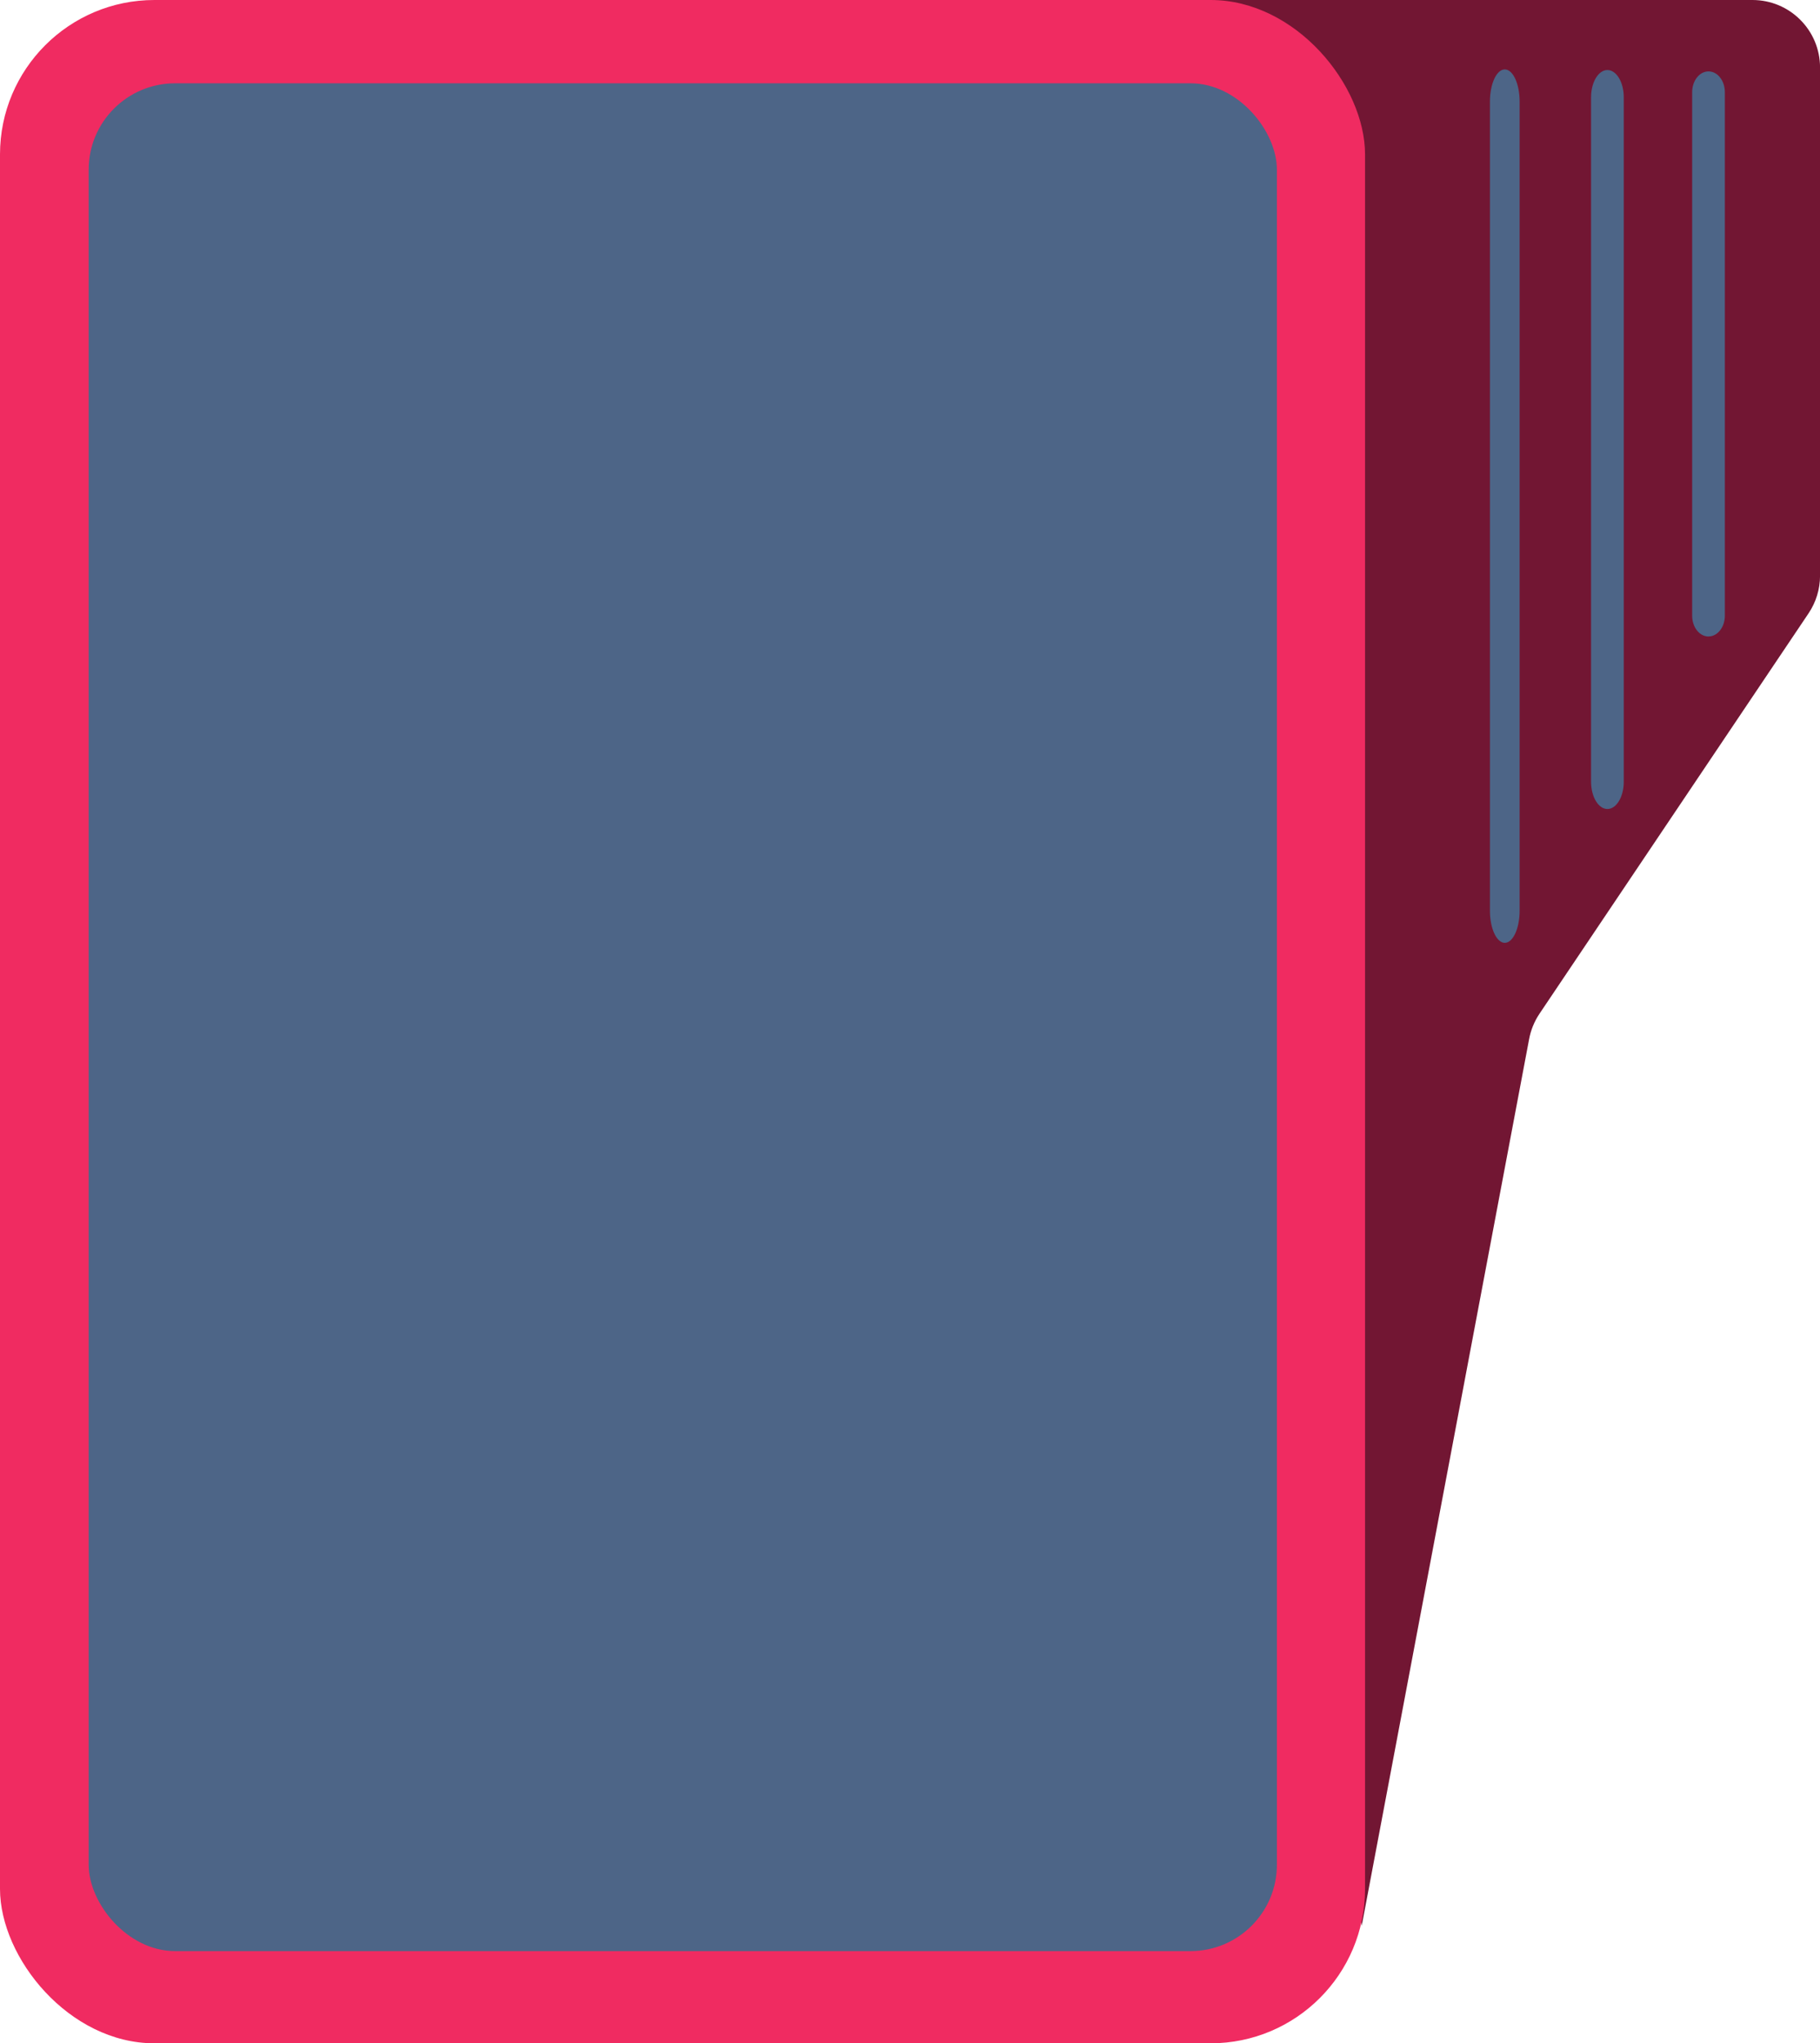<?xml version="1.0" encoding="UTF-8"?><svg id="Calque_1" xmlns="http://www.w3.org/2000/svg" viewBox="0 0 413 463.62"><defs><style>.cls-1{fill:#4d6587;}.cls-2{fill:#721633;}.cls-3{fill:#f02b61;}</style></defs><path class="cls-2" d="m309,437l37.98-201.16c.38-2.08,1.18-4.06,2.36-5.82l61.06-90.85c1.7-2.53,2.61-5.5,2.61-8.55V15.33c0-8.47-6.86-15.33-15.33-15.33h-127.06"/><rect class="cls-3" width="309.76" height="463.62" rx="35.04" ry="35.04"/><rect class="cls-1" x="20.12" y="18.9" width="269.64" height="423.8" rx="19.61" ry="19.61"/><path class="cls-1" d="m387.7,144.42h0c-2.05,0-3.71-2.11-3.71-4.72V20.92c0-2.61,1.66-4.72,3.71-4.72h0c2.05,0,3.71,2.11,3.71,4.72v118.77c0,2.61-1.66,4.72-3.71,4.72Z"/><path class="cls-1" d="m364.76,183.56h0c-2.05,0-3.71-2.77-3.71-6.18V22.07c0-3.41,1.66-6.18,3.71-6.18h0c2.05,0,3.71,2.77,3.71,6.18v155.31c0,3.41-1.66,6.18-3.71,6.18Z"/><path class="cls-1" d="m341.47,213.93h0c-1.86,0-3.37-3.27-3.37-7.3V23.05c0-4.03,1.51-7.3,3.37-7.3h0c1.86,0,3.37,3.27,3.37,7.3v183.58c0,4.03-1.51,7.3-3.37,7.3Z"/></svg>